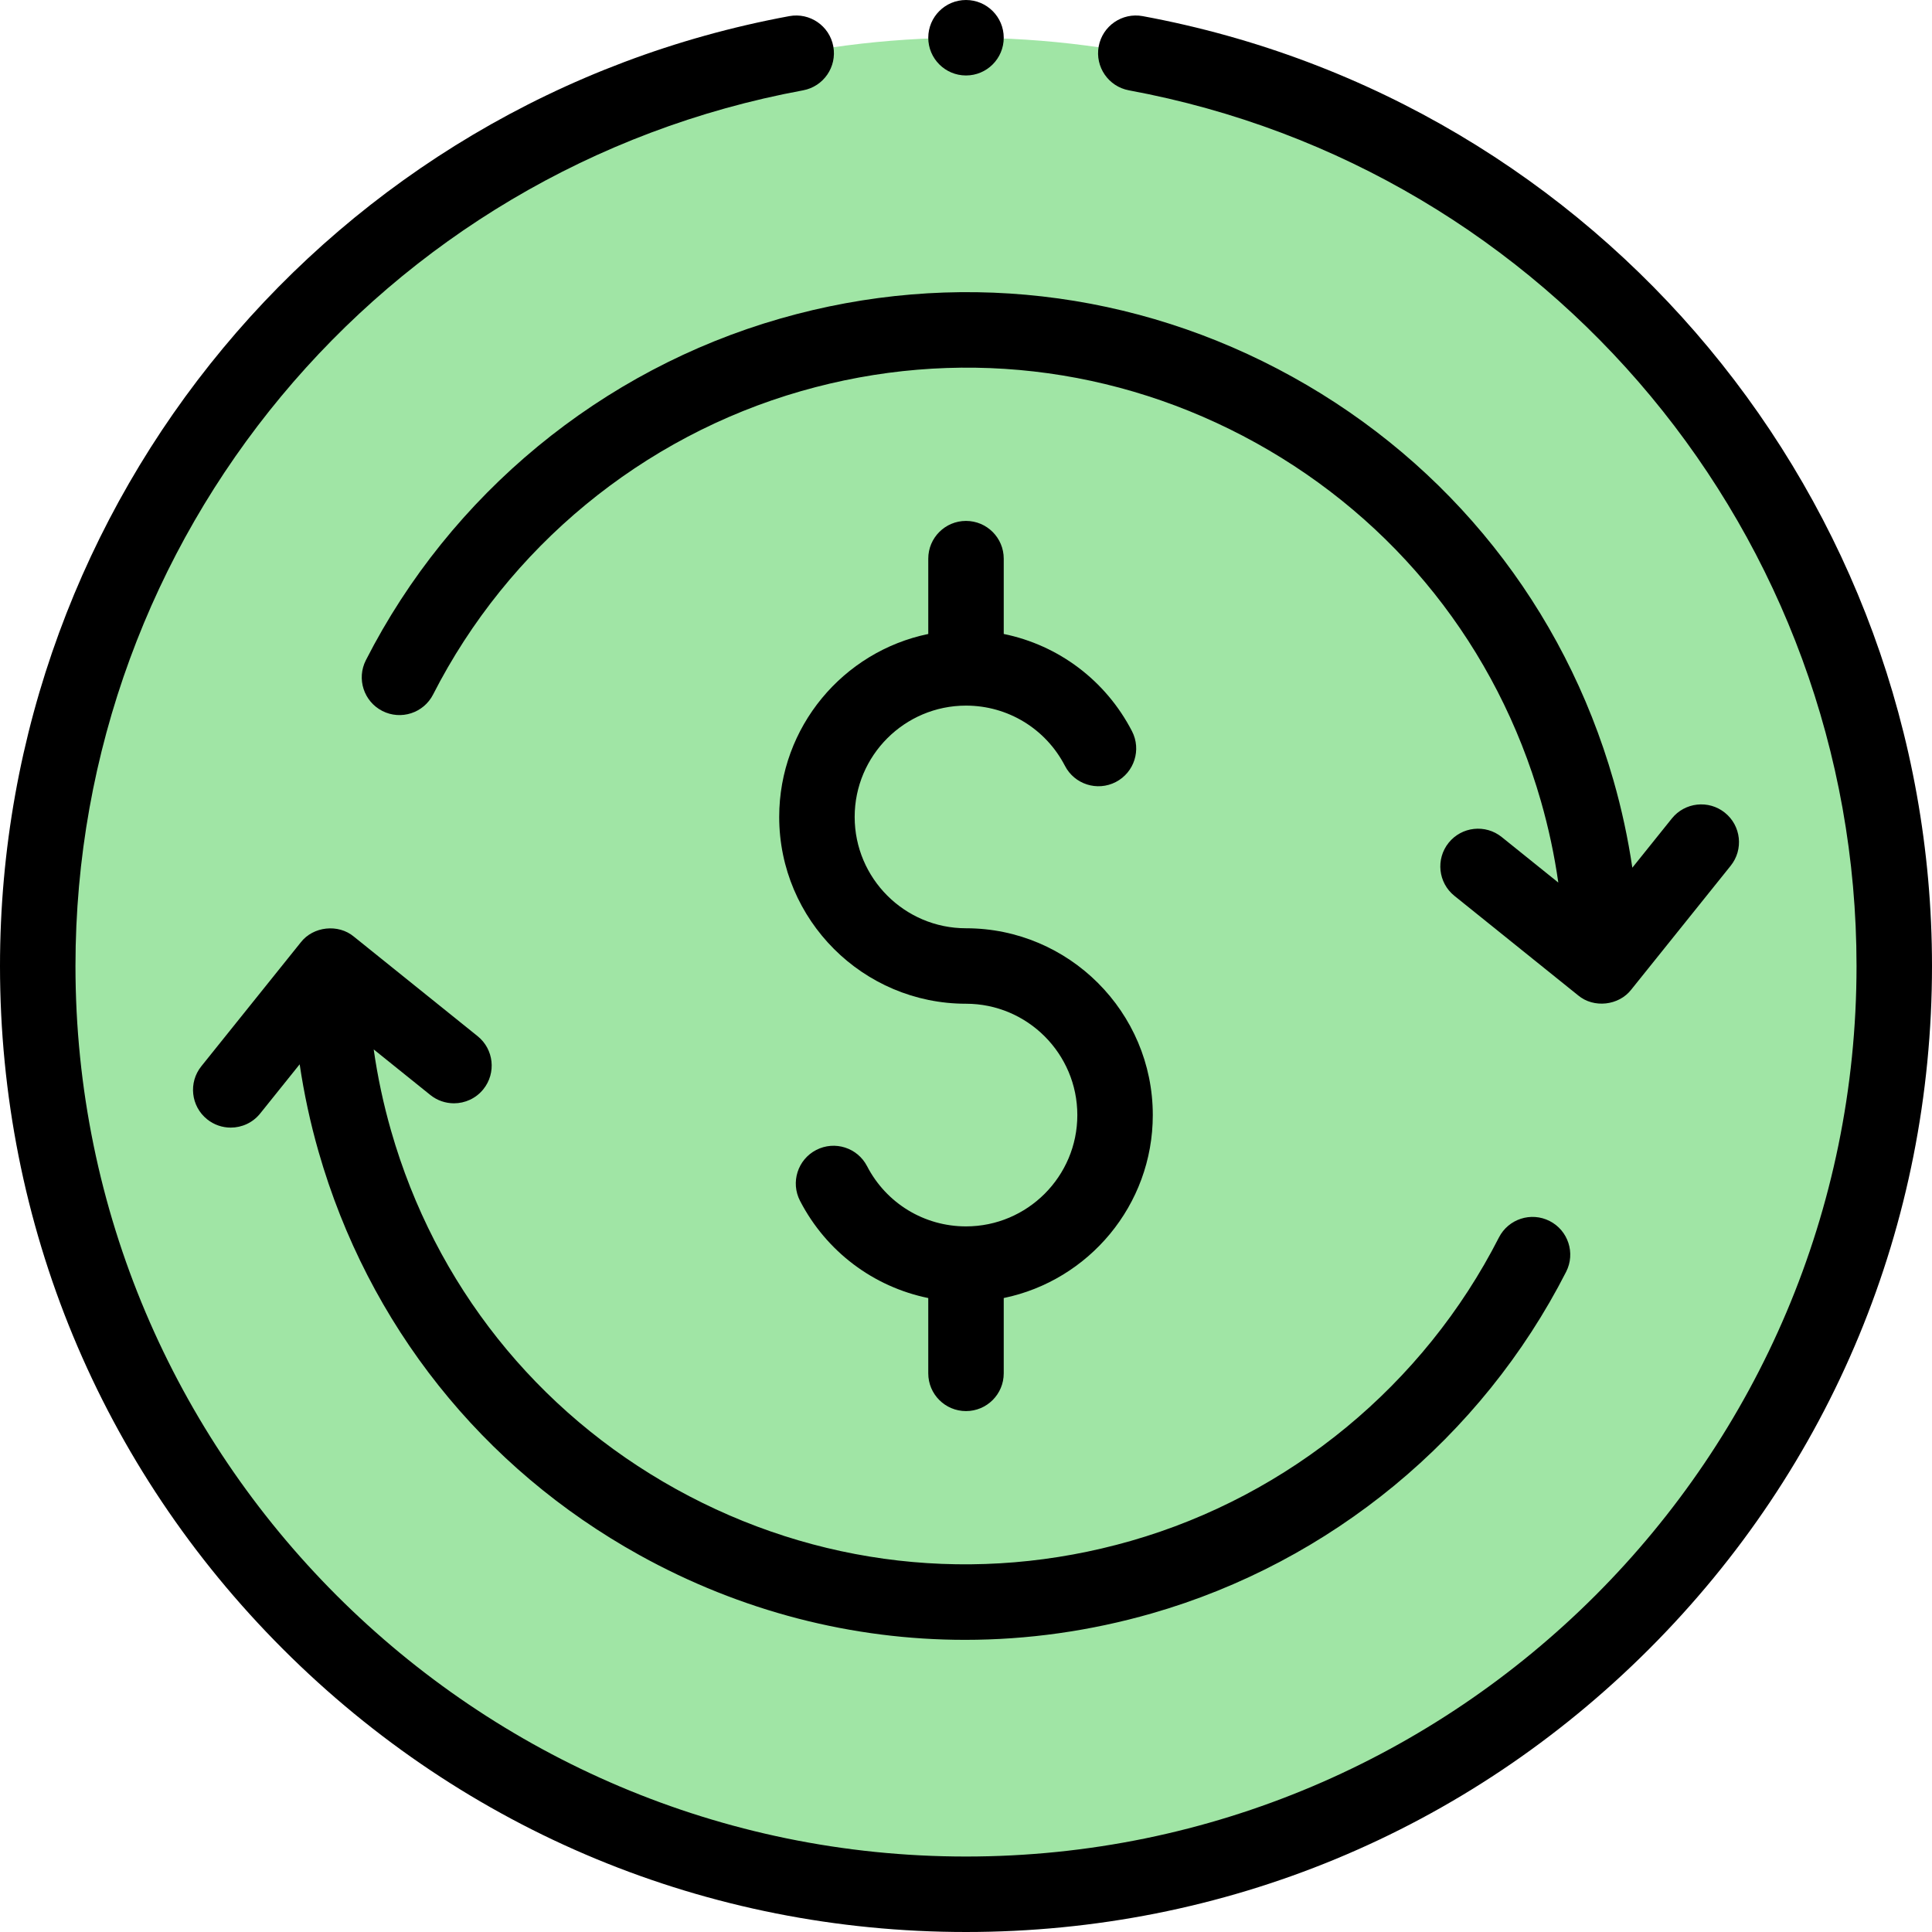 <svg id="Capa_1" enable-background="new 0 0 512 512" height="512" viewBox="0 0 512 512" width="512" xmlns="http://www.w3.org/2000/svg"><g><g><g><circle cx="256" cy="256" fill="#a0e5a5" r="246"/></g></g><g><path d="m256 138.048c-5.523 0-10 4.477-10 10v19.962c-22.519 4.638-39.503 24.616-39.503 48.487 0 27.296 22.207 49.503 49.503 49.503 16.268 0 29.503 13.235 29.503 29.503s-13.235 29.503-29.503 29.503c-11.077 0-21.125-6.117-26.222-15.964-2.538-4.904-8.573-6.822-13.478-4.283s-6.822 8.573-4.283 13.478c6.981 13.486 19.504 22.797 33.983 25.758v19.958c0 5.523 4.477 10 10 10s10-4.477 10-10v-19.962c22.519-4.638 39.503-24.616 39.503-48.487 0-27.297-22.207-49.504-49.503-49.504-16.268 0-29.503-13.235-29.503-29.503s13.235-29.503 29.503-29.503c11.077 0 21.124 6.117 26.223 15.964 2.539 4.905 8.572 6.822 13.478 4.283 4.904-2.539 6.822-8.573 4.283-13.478-6.981-13.486-19.504-22.796-33.983-25.757v-19.958c-.001-5.523-4.478-10-10.001-10z"/><path d="m418.236 263.797c4.126 3.448 10.771 2.704 14.06-1.537l26.353-32.829c3.457-4.307 2.769-10.601-1.539-14.058-4.307-3.457-10.601-2.768-14.058 1.538l-10.465 13.037c-1.159-7.79-2.818-15.524-5.004-23.148-13.142-45.831-43.345-83.802-85.045-106.917-41.702-23.114-89.907-28.608-135.738-15.465-47.4 13.591-87.435 46.593-109.841 90.543-2.508 4.92-.553 10.943 4.367 13.451 4.922 2.509 10.942.552 13.451-4.367 19.896-39.028 55.447-68.334 97.536-80.402 40.696-11.67 83.501-6.792 120.529 13.732 37.028 20.525 63.847 54.241 75.516 94.937 2.038 7.106 3.575 14.315 4.608 21.576l-15.001-12.067c-4.304-3.461-10.599-2.779-14.06 1.524s-2.779 10.598 1.524 14.06l32.801 26.387c.001.002.003.003.006.005z"/><path d="m120.298 292.387c2.924 0 5.823-1.277 7.798-3.732 3.461-4.303 2.779-10.598-1.524-14.06l-32.801-26.387c-4.125-3.439-10.781-2.723-14.066 1.532l-26.352 32.829c-3.457 4.307-2.769 10.601 1.539 14.058 1.846 1.482 4.057 2.202 6.253 2.202 2.928 0 5.83-1.28 7.805-3.741l10.465-13.037c1.159 7.79 2.817 15.524 5.004 23.148 13.142 45.832 43.345 83.802 85.045 106.917 26.854 14.885 56.399 22.461 86.278 22.461 16.518 0 33.143-2.317 49.46-6.996 47.399-13.591 87.435-46.593 109.841-90.543 2.508-4.92.553-10.942-4.367-13.451-4.92-2.507-10.942-.553-13.451 4.367-19.896 39.028-55.447 68.334-97.536 80.402-40.697 11.668-83.501 6.792-120.529-13.732-37.028-20.525-63.847-54.241-75.516-94.937-2.038-7.106-3.575-14.315-4.608-21.576l15.001 12.067c1.847 1.487 4.061 2.209 6.261 2.209z"/><path d="m302.819 4.273c-5.431-1-10.647 2.585-11.651 8.016s2.585 10.647 8.016 11.651c111.725 20.654 192.816 118.249 192.816 232.06 0 130.131-105.869 236-236 236s-236-105.869-236-236c0-113.811 81.091-211.406 192.817-232.06 5.431-1.004 9.02-6.221 8.016-11.651-1.004-5.431-6.219-9.016-11.651-8.016-121.209 22.407-209.182 128.273-209.182 251.727 0 68.38 26.628 132.667 74.981 181.019 48.352 48.352 112.639 74.981 181.019 74.981s132.667-26.629 181.019-74.981c48.353-48.352 74.981-112.639 74.981-181.019 0-123.454-87.973-229.32-209.181-251.727z"/><circle cx="256" cy="10" r="10"/></g></g></svg>